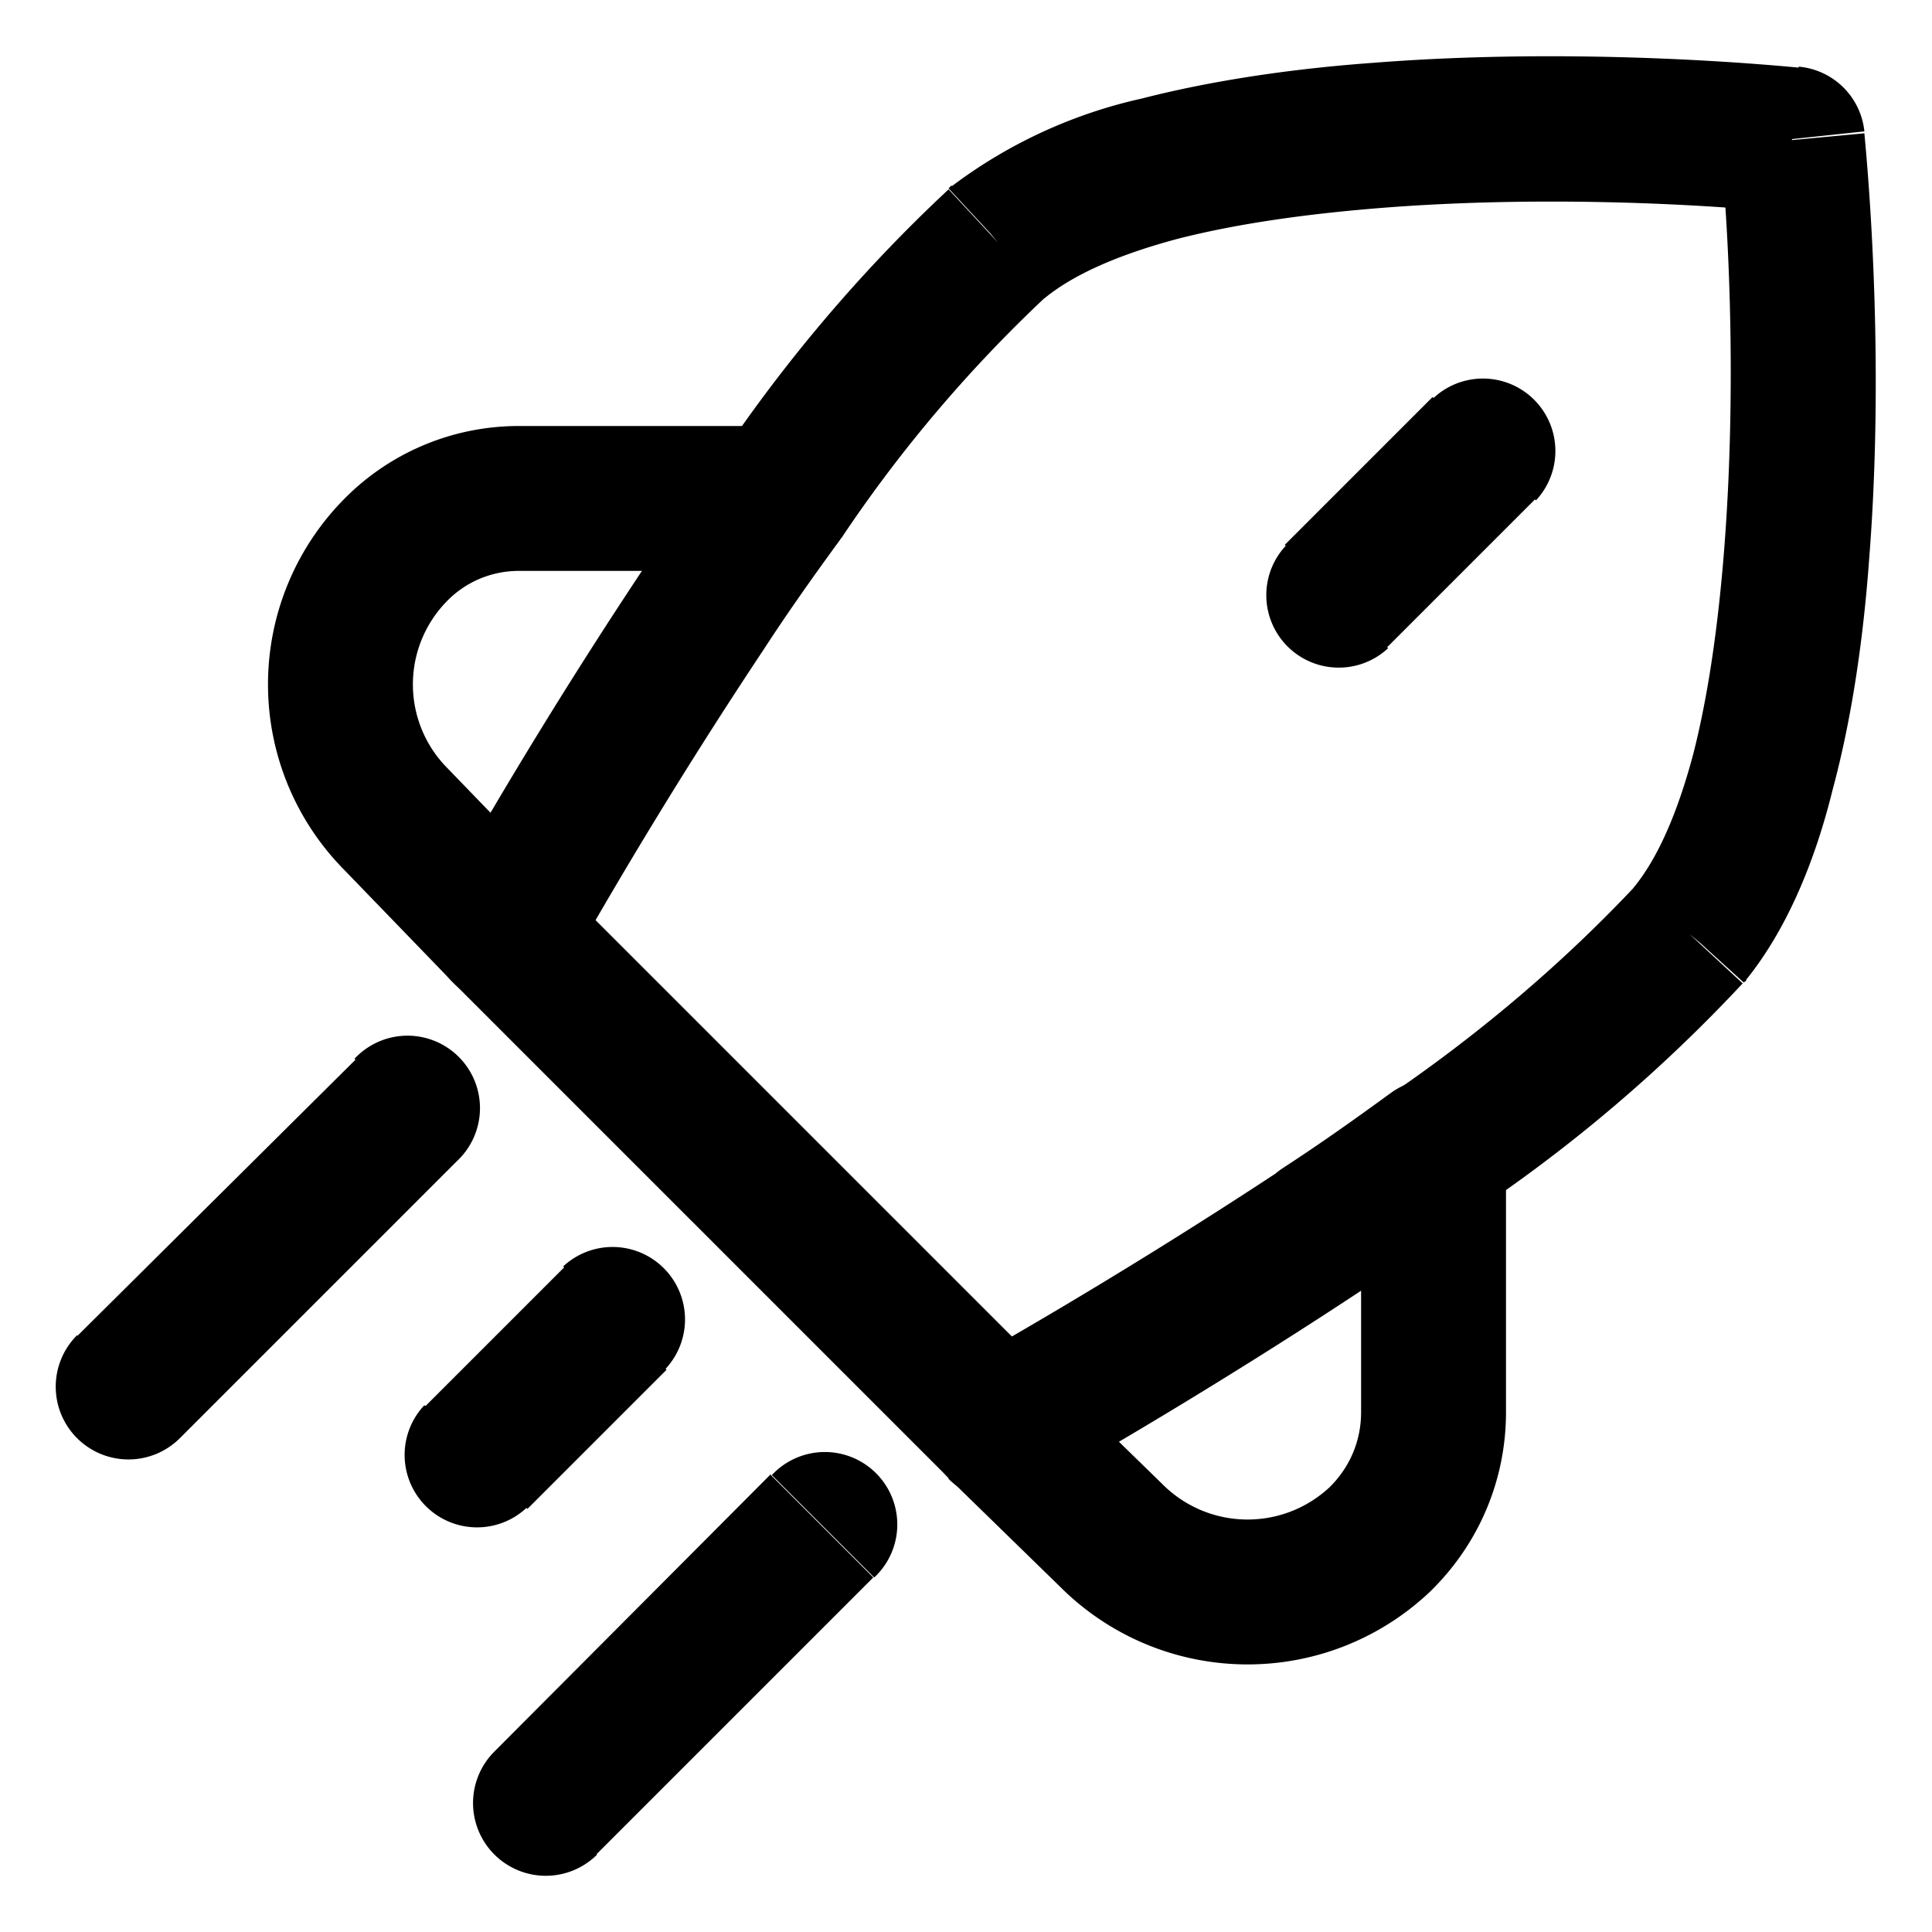 <svg xmlns="http://www.w3.org/2000/svg" viewBox="0 0 20 20"><path clip-rule="evenodd" d="M7.28 6.31a54.41 54.41 0 0 0-2.05 3.34l-1.16-1.2a1.98 1.98 0 0 1 0-2.73c.34-.36.81-.56 1.3-.56h2.71c-.27.37-.54.75-.8 1.15ZM13.7 12.72c-1.27.84-2.53 1.59-3.35 2.05l1.2 1.17c.77.72 1.96.72 2.73 0 .36-.35.56-.82.56-1.32v-2.7c-.37.27-.75.54-1.15.8Z" fill="none" stroke="currentColor" stroke-width="1.5" stroke-linecap="round" stroke-linejoin="round"/><path d="M4.73 12.02a.75.75 0 1 0-1.06-1.06l1.06 1.06ZM.8 13.82a.75.75 0 1 0 1.06 1.07L.8 13.83Zm6.09.35a.75.75 0 0 0-1.06-1.06l1.06 1.06Zm-2.5.38a.75.75 0 0 0 1.06 1.06L4.4 14.55Zm1.37-5.43a.75.75 0 1 0-1.06 1.06l1.06-1.06Zm2.03 3.09.53-.53-.53.53Zm2.03 3.1a.75.75 0 0 0 1.06-1.07L9.82 15.3ZM7.46 4.72a.75.75 0 1 0 1.25.84l-1.25-.84Zm2.87-2.22-.48-.58a.75.75 0 0 0-.03.03l.51.55Zm8.22-1.06.75-.08a.75.75 0 0 0-.68-.67l-.07.75ZM17.5 9.67l.55.5a.78.78 0 0 0 .03-.02l-.58-.48Zm-3.06 1.63a.75.75 0 0 0 .84 1.24l-.84-1.24Zm-5.39 5.03a.75.75 0 1 0-1.06-1.06l1.06 1.06Zm-3.93 1.8a.75.75 0 1 0 1.06 1.07l-1.06-1.06ZM15.9 5.18a.75.75 0 0 0-1.06-1.06l1.06 1.06Zm-2.59.47a.75.75 0 0 0 1.06 1.06L13.3 5.64Zm-9.63 5.32L.8 13.83l1.06 1.06 2.87-2.87-1.06-1.06Zm2.16 2.15-1.44 1.44 1.06 1.06 1.44-1.44-1.06-1.06ZM4.7 10.18l2.56 2.56 1.06-1.06-2.56-2.56-1.06 1.06Zm2.56 2.56 2.56 2.56 1.06-1.06-2.56-2.56-1.06 1.06Zm1.45-7.17a14.4 14.4 0 0 1 2.13-2.51l-1.02-1.1c-.89.83-1.68 1.76-2.36 2.77l1.25.84Zm2.1-2.48c.29-.24.75-.45 1.39-.62.63-.16 1.36-.26 2.13-.32 1.54-.12 3.15-.05 4.15.05l.14-1.5c-1.06-.1-2.75-.18-4.4-.05-.83.06-1.66.18-2.4.37a5.1 5.1 0 0 0-1.97.91l.96 1.16Zm7-1.57c.1 1 .16 2.6.04 4.15-.06.77-.16 1.5-.32 2.13-.17.64-.38 1.1-.62 1.39l1.16.96c.43-.53.72-1.24.9-1.97.2-.74.32-1.57.38-2.4.13-1.65.05-3.34-.05-4.4l-1.5.14Zm-.87 7.64c-.75.8-1.6 1.52-2.5 2.14l.83 1.24a15.9 15.9 0 0 0 2.77-2.36l-1.1-1.02Zm-8.96 6.1-2.87 2.88 1.06 1.06 2.87-2.87-1.06-1.06Zm6.85-11.15L13.3 5.64l1.06 1.06 1.53-1.53-1.06-1.06Z" fill="currentColor"/></svg>